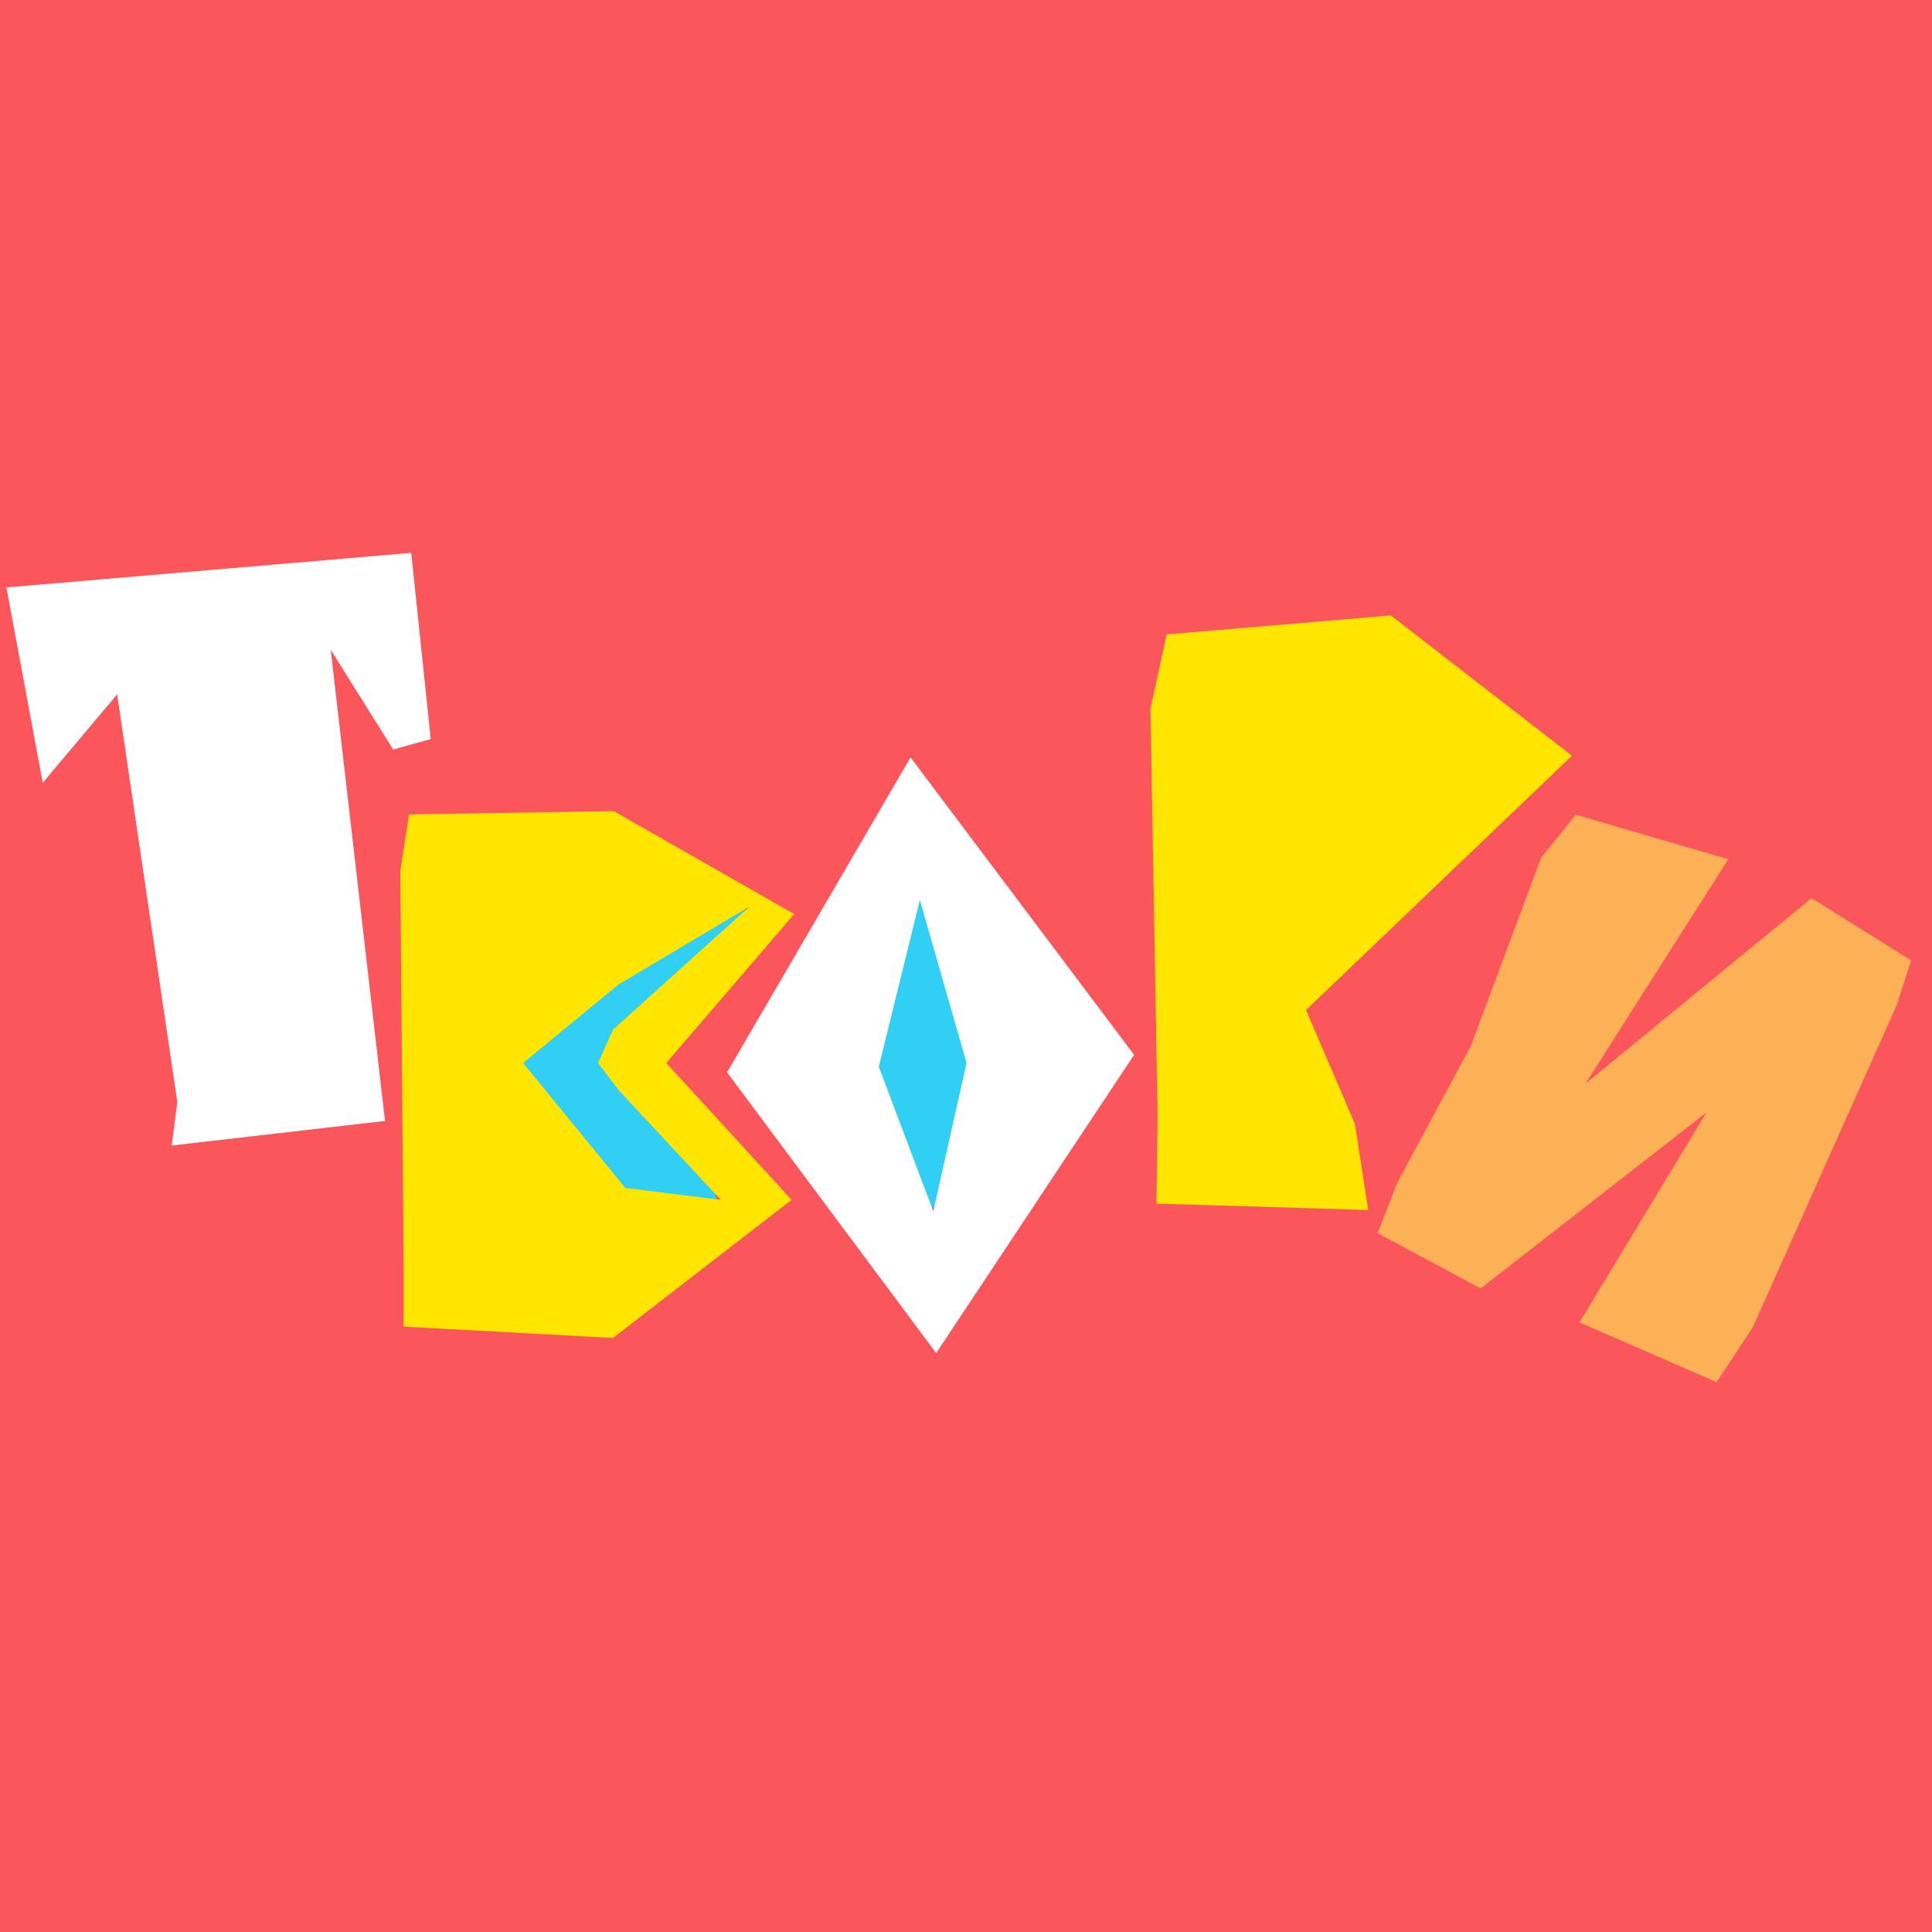 <svg width="300" height="300" viewBox="0 0 300 300" fill="none" xmlns="http://www.w3.org/2000/svg">
<rect width="300" height="300" fill="#FC565D"/>
<path d="M100.927 164.48C100.927 172.422 116.465 188.33 109.555 188.33C94.24 188.33 79.141 172.422 79.141 164.48C79.141 156.539 107.607 139.281 114.517 139.281C121.426 139.281 100.927 156.539 100.927 164.48Z" fill="#31CFF4"/>
<path d="M266.541 214.616L245.264 205.336L264.978 172.753L229.918 200.066L213.929 191.489L216.948 183.696L228.407 162.395L239.319 133.167L244.694 126.514L268.367 133.419L246.177 168.294L281.286 139.472L296.759 149.133L294.498 156.14L272.164 206.121L266.541 214.616Z" fill="#FDB157"/>
<path d="M103.459 165.063L122.921 186.316L95.178 207.758L62.67 206.002V195.609L62.162 135.242L63.517 126.464L95.284 125.949L123.324 141.936L103.459 165.063L96.047 169.253L92.87 165.063L95.178 159.89L116.42 140.742L96.047 152.867L81.222 165.063L97.106 184.467L111.93 186.316L96.047 169.253L103.459 165.063Z" fill="#FFE600"/>
<ellipse cx="143.104" cy="160.698" rx="9.819" ry="27.254" fill="#31CFF4"/>
<path d="M141.39 117.616L176.102 163.793L145.372 210.105L112.906 166.513L141.39 117.616ZM144.92 188.076L150.086 165.062L142.839 139.749L136.456 165.648L144.92 188.076Z" fill="white"/>
<path d="M212.453 187.89L179.578 186.898L179.755 172.939L178.642 110.082L181.171 98.513L215.968 95.563L244.089 117.354L202.793 156.843L210.379 174.49L212.453 187.89Z" fill="#FFE600"/>
<path d="M63.854 85.848L66.886 114.764L61.056 116.384L51.355 100.897L59.785 174.061L26.665 177.877L27.534 171.11L18.194 107.814L7.739 120.23L6.646 121.579L1 91.217L63.854 85.848Z" fill="white"/>
</svg>
